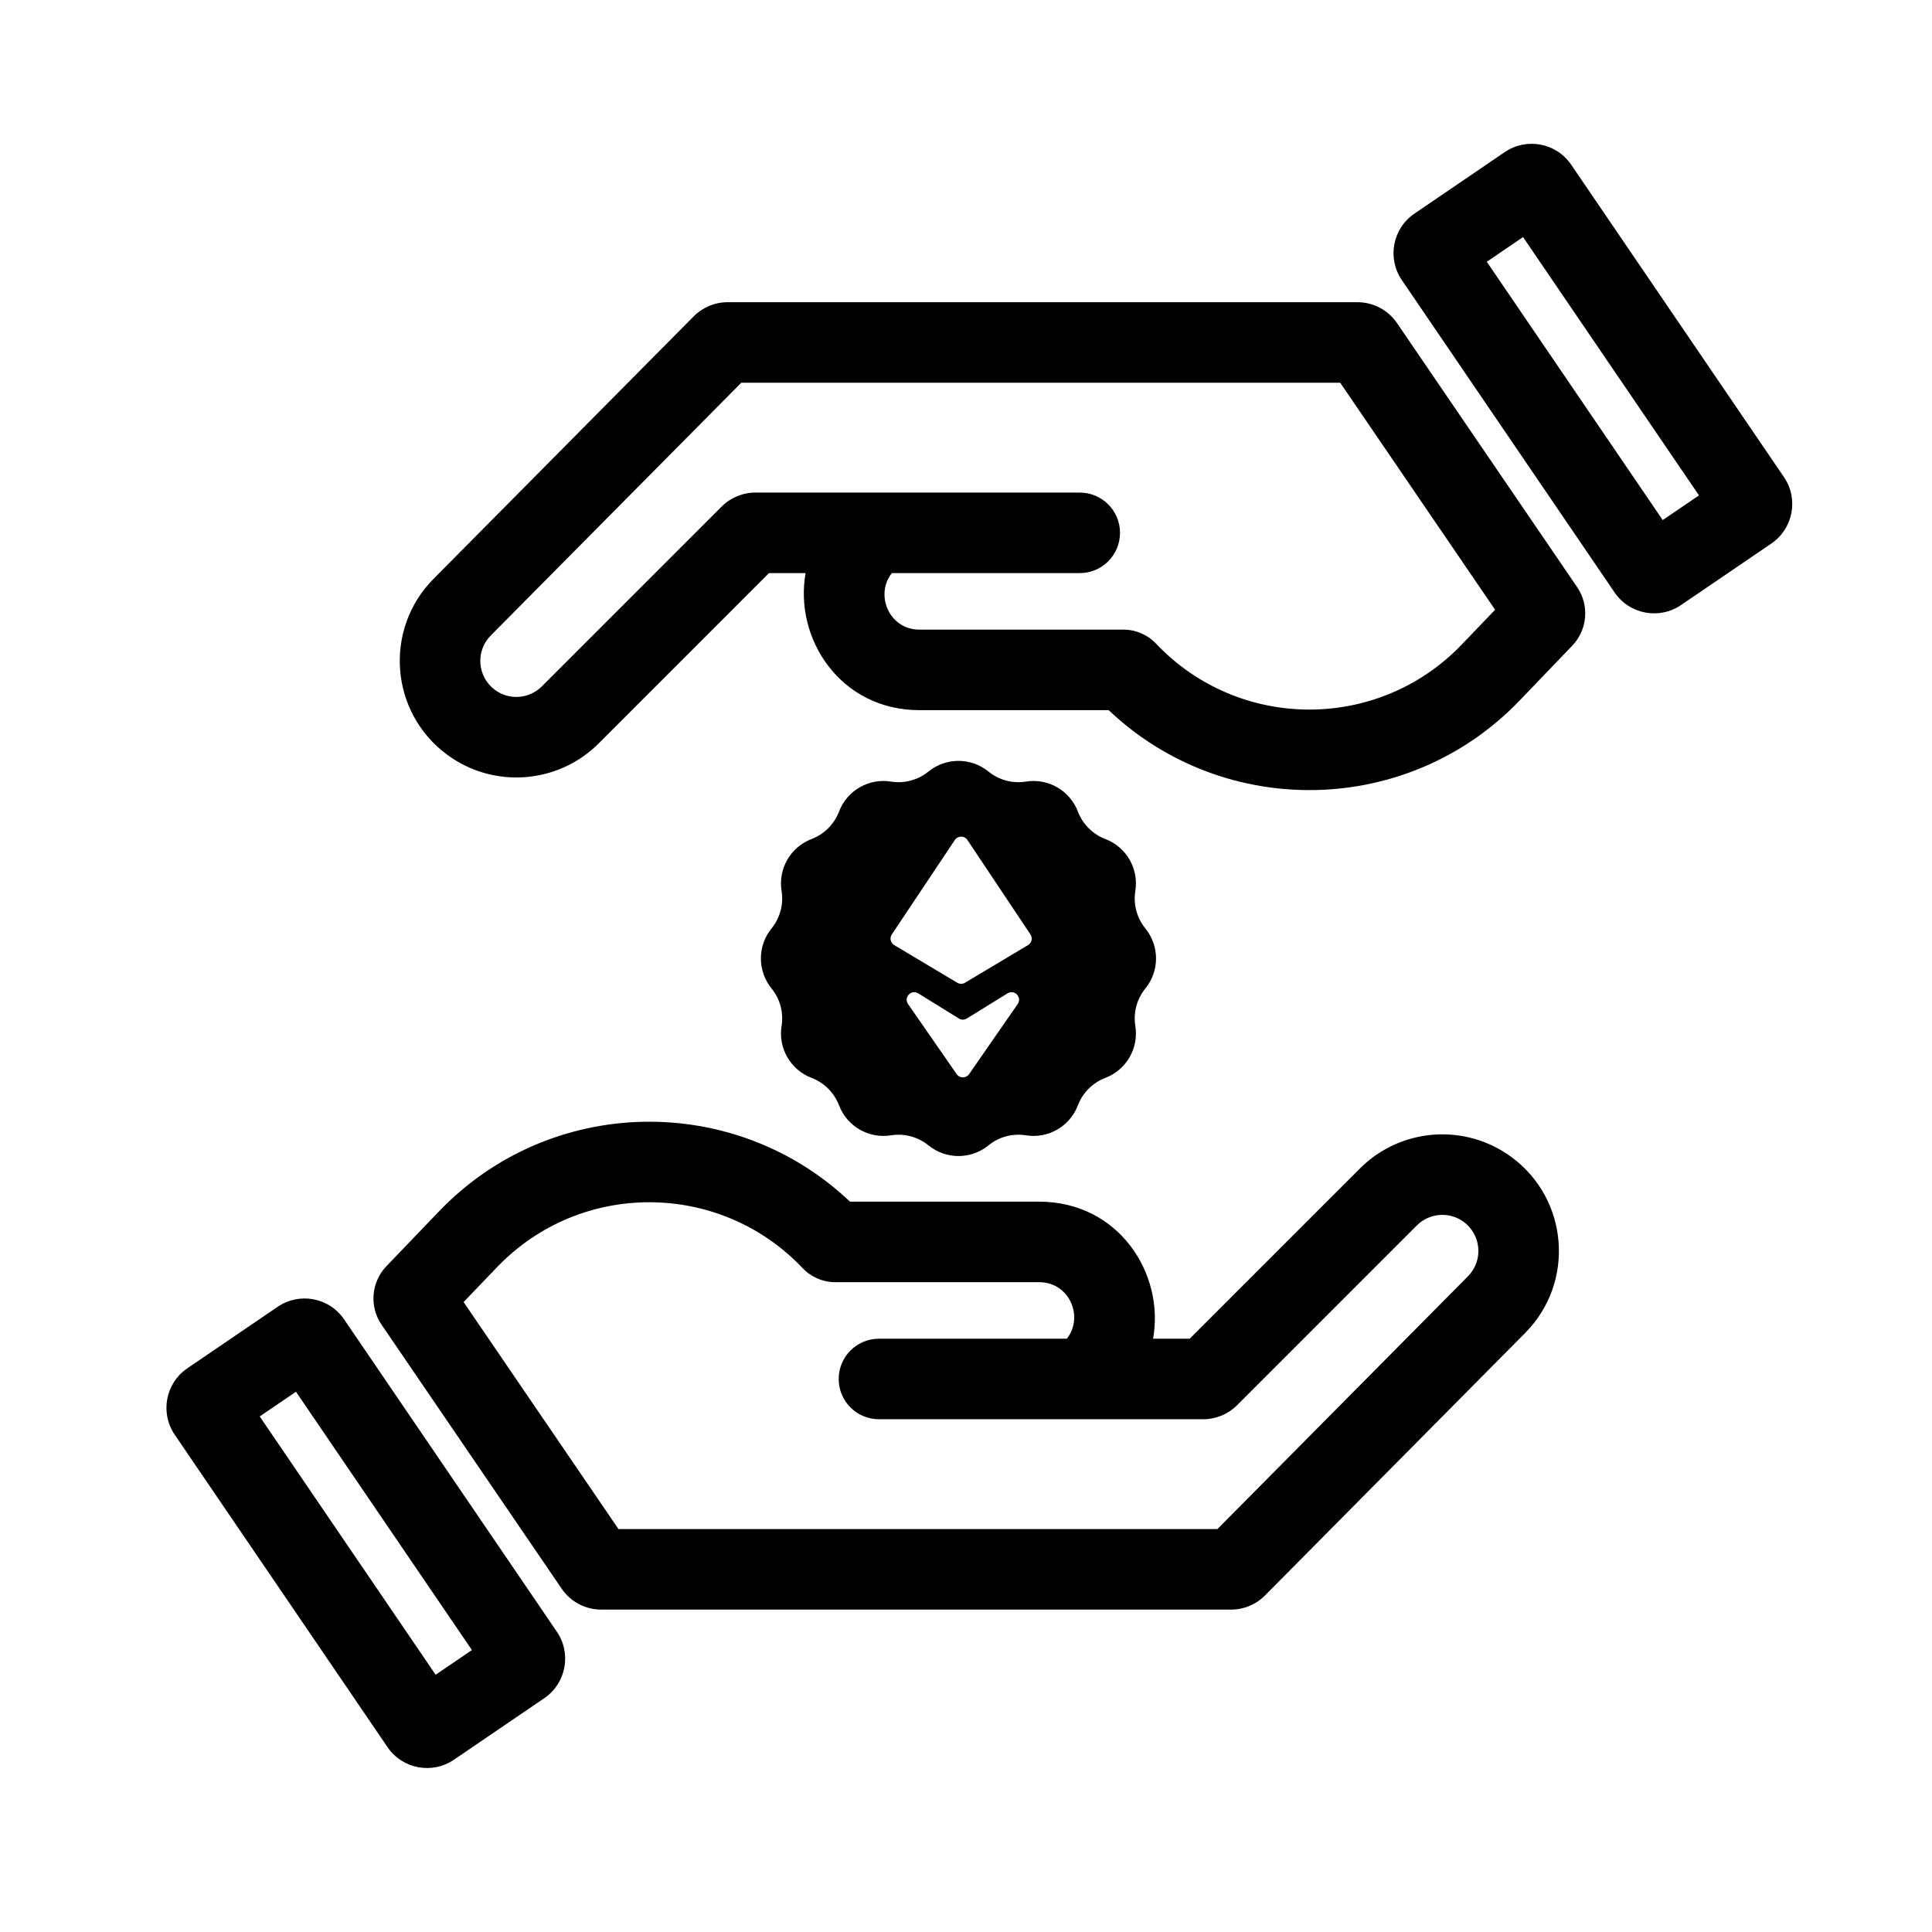 <svg width="256" height="256" viewBox="0 0 256 256" fill="none" xmlns="http://www.w3.org/2000/svg">
<path fill-rule="evenodd" clip-rule="evenodd" d="M236.383 63.217C238.353 66.109 237.605 70.05 234.714 72.019L222.743 80.172C219.851 82.142 215.911 81.394 213.941 78.503L185.747 37.109C183.778 34.217 184.525 30.276 187.417 28.307L199.388 20.154C202.279 18.184 206.22 18.932 208.19 21.823L236.383 63.217ZM225.124 65.641L201.811 31.413L197.007 34.685L220.319 68.913L225.124 65.641Z" fill="black"/>
<path fill-rule="evenodd" clip-rule="evenodd" d="M201.37 92.812C186.581 108.23 162.21 108.622 146.908 94.1H121.839C111.311 94.1 105.196 84.573 106.748 75.939H101.896L79.34 98.495C73.938 103.897 65.399 104.538 59.25 100.004C51.667 94.412 50.815 83.392 57.448 76.7L91.918 41.92C93.107 40.72 94.727 40.045 96.417 40.045H179.875C181.97 40.045 183.928 41.08 185.109 42.81L208.978 77.796C210.624 80.209 210.355 83.444 208.333 85.552L201.37 92.812ZM121.839 83.43C117.793 83.43 115.9 78.781 118.178 75.939H143.072C146.018 75.939 148.407 73.55 148.407 70.604C148.407 67.658 146.018 65.269 143.072 65.269H100.101C98.421 65.269 96.809 65.936 95.621 67.125L71.796 90.95C70.125 92.62 67.485 92.819 65.584 91.417C63.239 89.687 62.975 86.28 65.026 84.211L98.224 50.715H177.585L198.109 80.797L193.669 85.425C182.62 96.945 164.16 96.878 153.175 85.282C152.056 84.101 150.5 83.43 148.87 83.43H121.839Z" fill="black"/>
<path fill-rule="evenodd" clip-rule="evenodd" d="M112.629 159.226C97.327 144.704 72.956 145.097 58.167 160.515L51.204 167.774C49.182 169.882 48.913 173.118 50.559 175.53L74.428 210.516C75.609 212.246 77.567 213.281 79.661 213.281H163.12C164.81 213.281 166.43 212.606 167.619 211.406L202.089 176.627C208.722 169.935 207.869 158.915 200.286 153.322C194.138 148.788 185.598 149.429 180.196 154.831L157.641 177.387H152.789C154.341 168.753 148.226 159.226 137.697 159.226H112.629ZM141.359 177.387C143.637 174.546 141.744 169.896 137.697 169.896H110.666C109.037 169.896 107.481 169.225 106.362 168.044C95.377 156.449 76.917 156.381 65.867 167.901L61.428 172.529L81.952 202.611H161.313L194.511 169.116C196.562 167.046 196.298 163.639 193.953 161.909C192.052 160.507 189.412 160.706 187.741 162.376L163.916 186.202C162.728 187.39 161.116 188.057 159.436 188.057H116.465C113.518 188.057 111.13 185.668 111.13 182.722C111.13 179.776 113.518 177.387 116.465 177.387H141.359Z" fill="black"/>
<path fill-rule="evenodd" clip-rule="evenodd" d="M23.153 190.109C21.184 187.217 21.931 183.276 24.823 181.307L36.794 173.154C39.685 171.184 43.626 171.932 45.596 174.823L73.789 216.217C75.759 219.109 75.011 223.05 72.12 225.019L60.149 233.172C57.257 235.142 53.316 234.394 51.347 231.503L23.153 190.109ZM34.413 187.685L57.725 221.913L62.53 218.641L39.217 184.413L34.413 187.685Z" fill="black"/>
<path fill-rule="evenodd" clip-rule="evenodd" d="M123.028 102.232C125.342 100.349 128.659 100.349 130.973 102.232C132.365 103.364 134.173 103.848 135.944 103.564C138.889 103.091 141.762 104.749 142.825 107.536C143.464 109.213 144.788 110.536 146.464 111.176C149.251 112.238 150.91 115.111 150.437 118.056C150.152 119.827 150.637 121.636 151.769 123.027C153.651 125.341 153.651 128.659 151.769 130.973C150.637 132.364 150.152 134.173 150.437 135.944C150.91 138.889 149.251 141.762 146.464 142.825C144.788 143.464 143.464 144.788 142.825 146.464C141.762 149.251 138.889 150.91 135.944 150.436C134.173 150.152 132.365 150.636 130.973 151.768C128.659 153.651 125.342 153.651 123.028 151.768C121.636 150.636 119.828 150.152 118.057 150.436C115.112 150.91 112.239 149.251 111.176 146.464C110.537 144.788 109.213 143.464 107.537 142.825C104.75 141.762 103.091 138.889 103.564 135.944C103.849 134.173 103.364 132.364 102.232 130.973C100.35 128.659 100.35 125.341 102.232 123.027C103.364 121.636 103.849 119.827 103.564 118.056C103.091 115.111 104.75 112.238 107.537 111.176C109.213 110.536 110.537 109.213 111.176 107.536C112.239 104.749 115.112 103.091 118.057 103.564C119.828 103.848 121.636 103.364 123.028 102.232ZM128.186 111.301C127.79 110.708 126.918 110.708 126.522 111.301L118.169 123.816C117.851 124.292 117.997 124.936 118.488 125.23L126.842 130.218C127.157 130.406 127.551 130.406 127.867 130.218L136.22 125.23C136.712 124.936 136.857 124.292 136.539 123.816L128.186 111.301ZM128.407 142.331C128.01 142.905 127.162 142.905 126.764 142.331L120.322 133.043C119.704 132.152 120.748 131.052 121.67 131.623L127.059 134.957C127.382 135.156 127.789 135.156 128.112 134.957L133.501 131.623C134.423 131.052 135.467 132.152 134.849 133.043L128.407 142.331Z" fill="black"/>
</svg>
